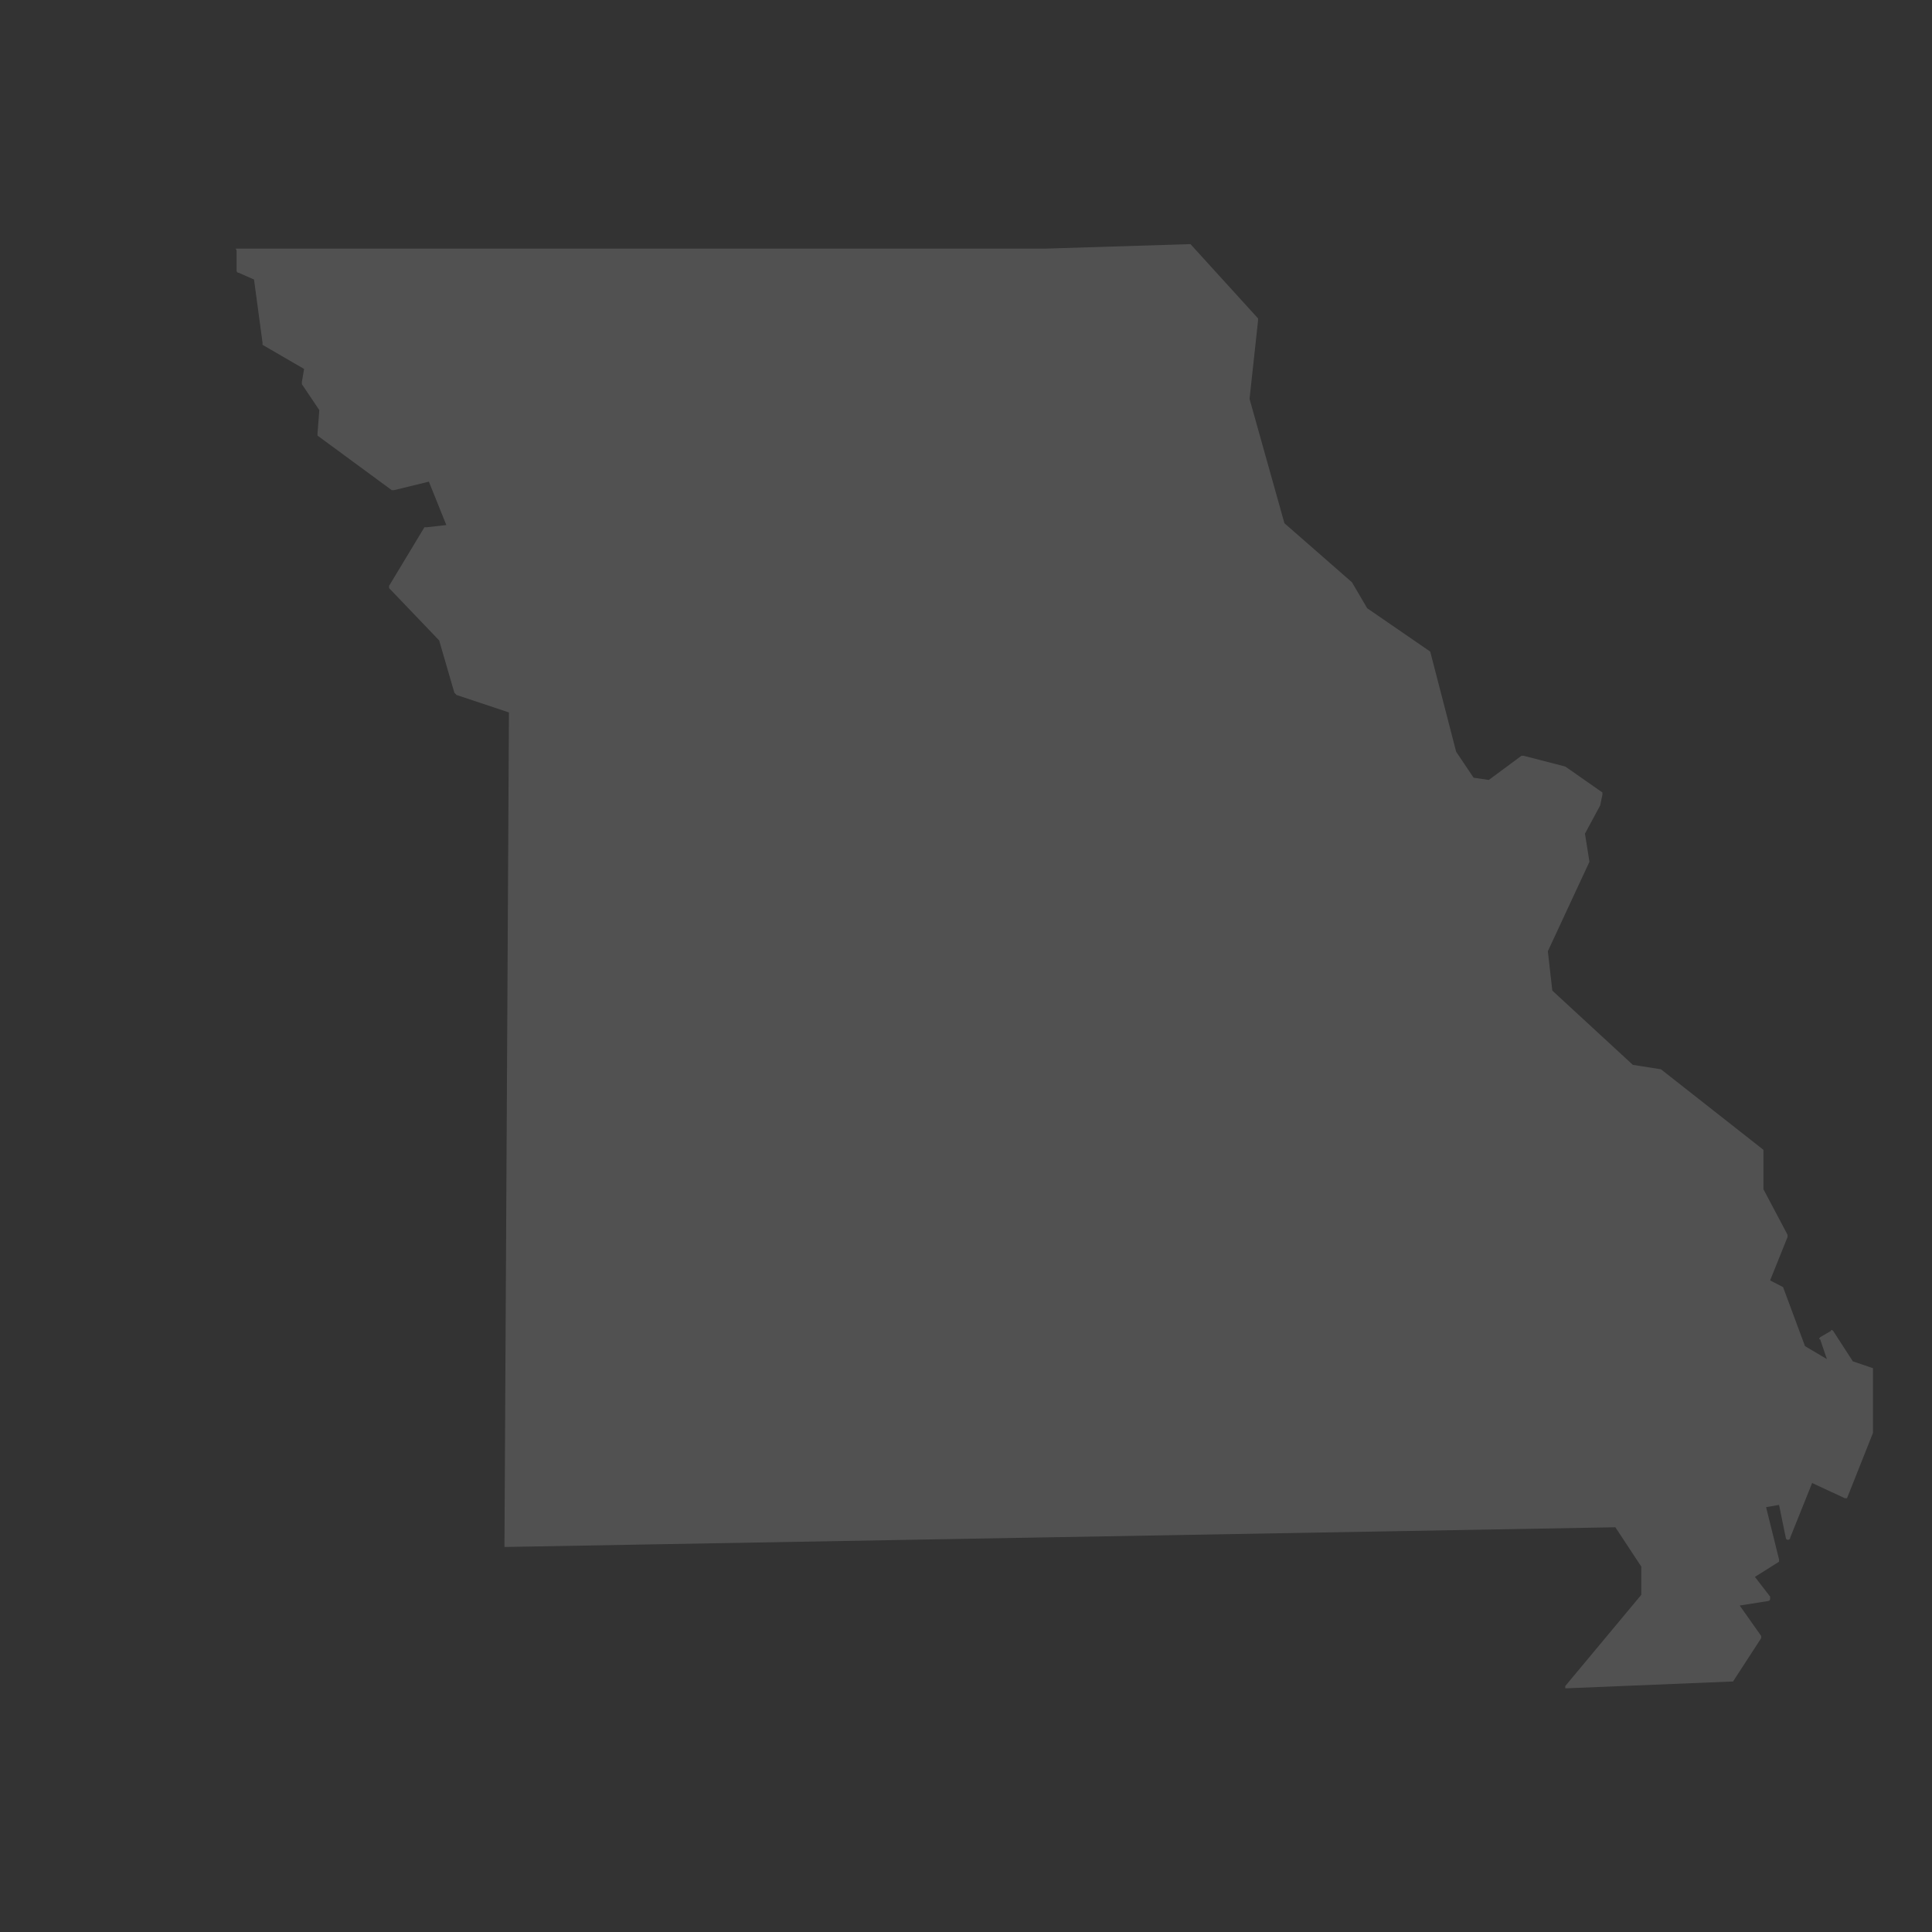 <?xml version="1.0" encoding="utf-8"?>
<!-- Generator: Adobe Illustrator 21.0.0, SVG Export Plug-In . SVG Version: 6.00 Build 0)  -->
<svg version="1.1" id="Layer_1" xmlns="http://www.w3.org/2000/svg" xmlns:xlink="http://www.w3.org/1999/xlink" x="0px" y="0px"
	 viewBox="0 0 432 432" style="enable-background:new 0 0 432 432;" xml:space="preserve">
<rect x="0" y="0" width="432" height="432" fill="#333333" stroke="none"/>
<style type="text/css">
	.st0{fill:#050505;}
	.st1{fill:none;stroke:#000000;stroke-width:0;stroke-linecap:round;stroke-linejoin:round;}
	.st2{fill:#050505;stroke:#050505;stroke-width:8.239910e-03;}
</style>
<path opacity="0.15" fill="#FFFFFF" d="M418.7,305.9C418.7,305.9,418.2,305.9,418.7,305.9l-4.4-1.5l-4.4-6.8c0,0-0.5-0.5-0.5,0L407,299
	c0,0-0.5,0.5,0,0.5l1.5,4.4l-4.9-2.9l-4.9-13.2l0,0l-2.9-1.5l3.9-9.7c0,0,0,0,0-0.5l-5.4-10.2v-8.3c0,0,0,0,0-0.5l-22.9-18l0,0
	l-6.3-1l-18-16.6l-1-8.8l9.3-20l0,0l-1-6.3l3.4-6.3l0,0l0.5-2.4v-0.5l-8.3-5.8l0,0l-9.3-2.4h-0.5l-7.3,5.4l-3.4-0.5l-3.9-5.8
	l-5.8-22.4l0,0l-14.1-9.7l-3.4-5.8l0,0l-15.1-13.2l-7.8-27.8l1.9-17.5c0,0,0,0,0-0.5l-15.1-16.6c0,0,0,0-0.5,0l-32.1,1H53.4
	c0,0,0,0-0.5,0s0,0,0,0.5v4.4c0,0,0,0.5,0.5,0.5l3.4,1.5l1.9,14.1v0.5l9.3,5.4l-0.5,2.9c0,0,0,0,0,0.5l3.9,5.8L71,96.9v0.5
	l16.6,12.2c0,0,0,0,0.5,0l7.8-1.9l3.9,9.7l-4.4,0.5h-0.5L87,131v0.5l11.2,11.7l3.4,11.7c0,0,0,0,0.5,0.5l11.7,3.9l-1,186.1
	c0,0,0,0,0,0.5c0,0,0,0,0.5,0l247.9-4.4l5.8,8.8v6.3L350,377v0.5c0,0,0,0,0.5,0l0,0l36.5-1.5h0.5l6.3-9.7v-0.5L389,359l6.3-1
	c0,0,0.5,0,0.5-0.5V357l-3.4-4.4l5.4-3.4v-0.5l-2.9-11.7l2.9-0.5l1.5,7.3c0,0,0,0.5,0.5,0.5c0,0,0.5,0,0.5-0.5l4.9-12.2l7.3,3.4
	c0,0,0,0,0.5,0l0,0l5.8-14.6l0,0V305.9z"/>
</svg>
